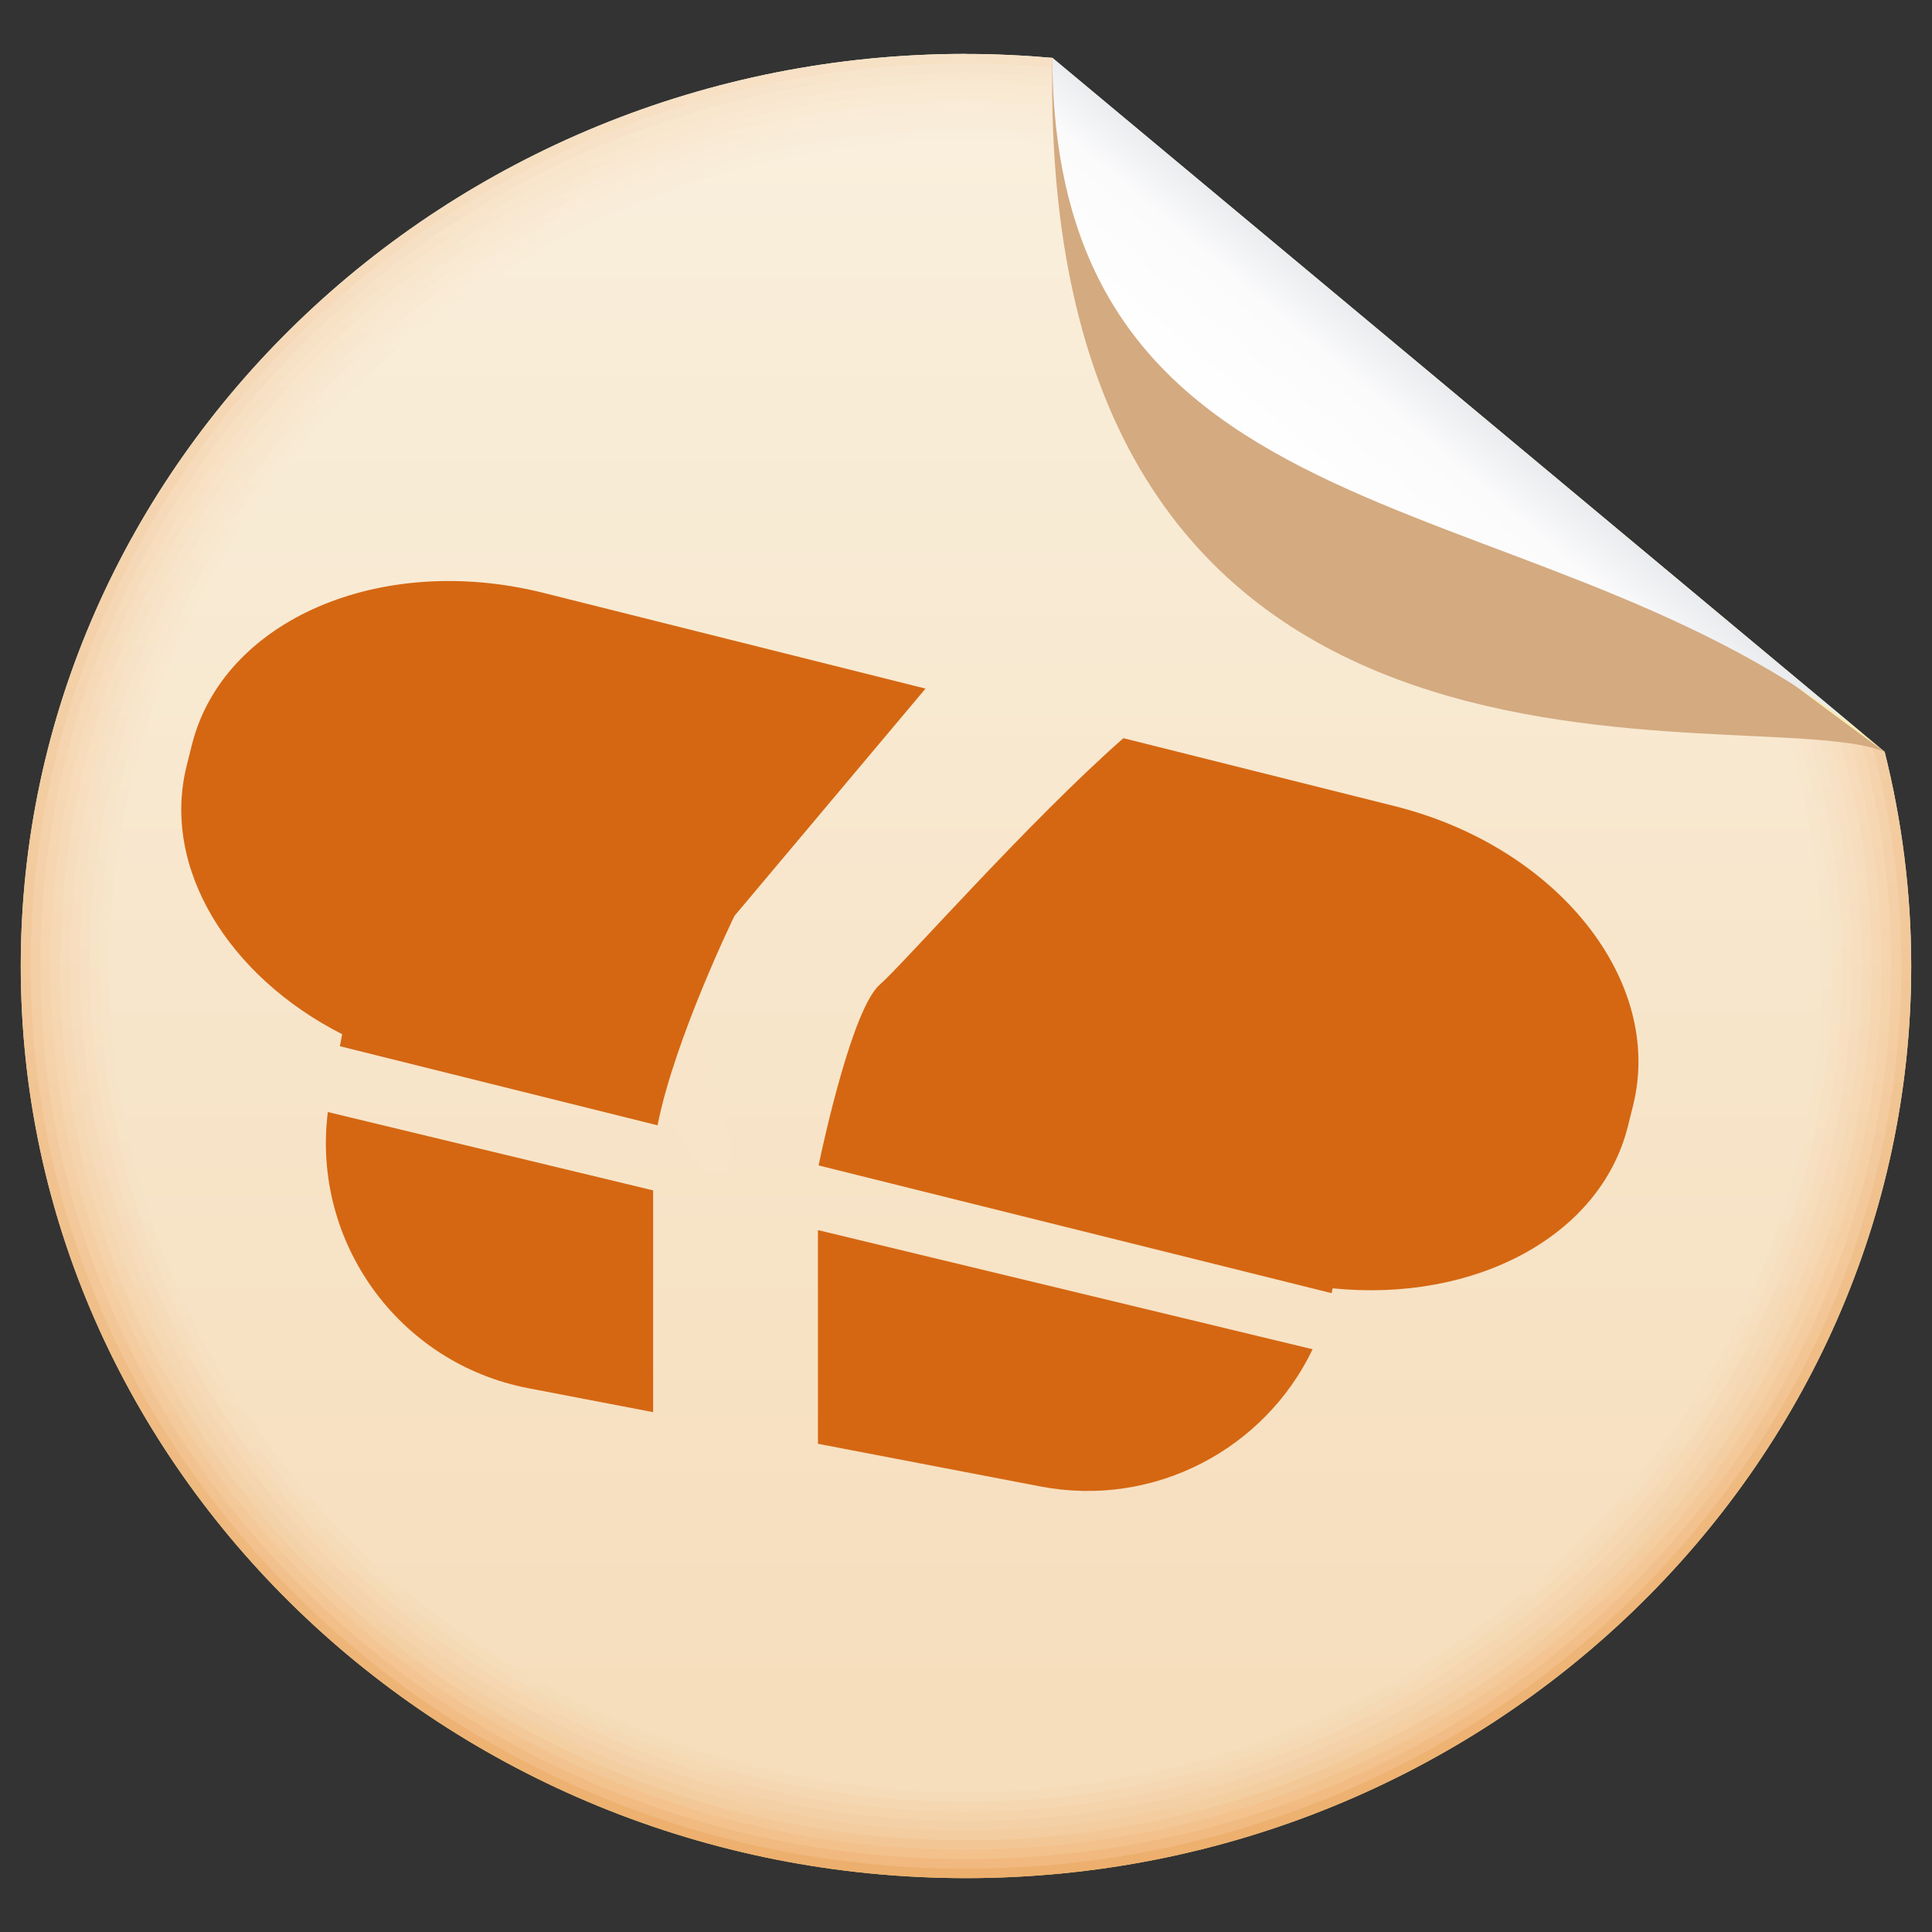 <?xml version="1.0" encoding="utf-8"?>
<!-- Generator: Adobe Illustrator 16.0.0, SVG Export Plug-In . SVG Version: 6.00 Build 0)  -->
<!DOCTYPE svg PUBLIC "-//W3C//DTD SVG 1.1//EN" "http://www.w3.org/Graphics/SVG/1.1/DTD/svg11.dtd">
<svg version="1.1" id="圖層_1" xmlns="http://www.w3.org/2000/svg" xmlns:xlink="http://www.w3.org/1999/xlink" x="0px" y="0px"
	 width="100px" height="100px" viewBox="0 0 100 100" enable-background="new 0 0 100 100" xml:space="preserve">
<rect x="0" y="0" width="100" height="100" fill="#333333" stroke="none"/>
<linearGradient id="SVGID_1_" gradientUnits="userSpaceOnUse" x1="-168.535" y1="-581.223" x2="-168.535" y2="-459.308" gradientTransform="matrix(0.774 0 0 -0.774 180.53 -352.946)">
	<stop  offset="0" style="stop-color:#FADB7A"/>
	<stop  offset="1" style="stop-color:#F8F6D5"/>
</linearGradient>
<path fill="url(#SVGID_1_)" d="M49.996,2.793c1.512,0,3.002,0.073,4.478,0.202l43.077,35.917c0.89,3.561,1.373,7.274,1.373,11.09
	c0,26-21.979,47.209-48.925,47.209c-26.942,0-48.924-21.205-48.924-47.209C1.075,24,23.057,2.789,49.999,2.789L49.996,2.793z"/>
<linearGradient id="SVGID_2_" gradientUnits="userSpaceOnUse" x1="-168.535" y1="-581.223" x2="-168.535" y2="-459.308" gradientTransform="matrix(0.774 0 0 -0.774 180.53 -352.946)">
	<stop  offset="0" style="stop-color:#EDAF6D"/>
	<stop  offset="1" style="stop-color:#F7E1C6"/>
</linearGradient>
<path fill="url(#SVGID_2_)" d="M49.996,2.793c1.506,0,3.002,0.073,4.478,0.202C67.011,15.667,81.372,27.64,97.547,38.913
	c0.894,3.561,1.377,7.274,1.377,11.09c0,26-21.979,47.209-48.925,47.209c-26.949,0-48.924-21.205-48.924-47.209
	C1.075,24,23.05,2.789,49.999,2.789L49.996,2.793z"/>
<linearGradient id="SVGID_3_" gradientUnits="userSpaceOnUse" x1="-242.959" y1="-445.705" x2="-242.959" y2="-352.269" gradientTransform="matrix(1 0 0 -1 292.956 -348.982)">
	<stop  offset="0" style="stop-color:#F1B97F"/>
	<stop  offset="1" style="stop-color:#F7E4CC"/>
</linearGradient>
<path fill="url(#SVGID_3_)" d="M49.996,3.287c1.643,0,3.26,0.09,4.855,0.255C67.263,15.861,81.29,27.561,96.931,38.637
	c0.964,3.637,1.479,7.449,1.479,11.37c0,25.733-21.751,46.716-48.414,46.716c-26.669,0-48.413-20.988-48.413-46.716
	c0-25.727,21.75-46.716,48.413-46.716V3.287z"/>
<linearGradient id="SVGID_4_" gradientUnits="userSpaceOnUse" x1="-242.964" y1="-445.206" x2="-242.964" y2="-352.765" gradientTransform="matrix(1 0 0 -1 292.956 -348.982)">
	<stop  offset="0" style="stop-color:#F3C18B"/>
	<stop  offset="1" style="stop-color:#F8E7CF"/>
</linearGradient>
<path fill="url(#SVGID_4_)" d="M49.996,3.782c1.771,0,3.516,0.102,5.235,0.305c12.283,11.966,25.975,23.388,41.081,34.266
	c1.024,3.717,1.582,7.626,1.582,11.65c0,25.454-21.521,46.221-47.904,46.221S2.089,75.457,2.089,50.003
	c0-25.455,21.519-46.221,47.901-46.221H49.996z"/>
<linearGradient id="SVGID_5_" gradientUnits="userSpaceOnUse" x1="-242.957" y1="-444.712" x2="-242.957" y2="-353.256" gradientTransform="matrix(1 0 0 -1 292.956 -348.982)">
	<stop  offset="0" style="stop-color:#F3C795"/>
	<stop  offset="1" style="stop-color:#F9E8D2"/>
</linearGradient>
<path fill="url(#SVGID_5_)" d="M49.996,4.274c1.904,0,3.776,0.121,5.619,0.357c12.147,11.613,25.511,22.763,40.09,33.441
	c1.092,3.799,1.682,7.801,1.682,11.931c0,25.188-21.287,45.728-47.388,45.728S2.611,75.19,2.611,50.003S23.902,4.274,49.999,4.274
	H49.996z"/>
<linearGradient id="SVGID_6_" gradientUnits="userSpaceOnUse" x1="-242.962" y1="-444.226" x2="-242.962" y2="-353.755" gradientTransform="matrix(1 0 0 -1 292.956 -348.982)">
	<stop  offset="0" style="stop-color:#F3CD9F"/>
	<stop  offset="1" style="stop-color:#F9EAD4"/>
</linearGradient>
<path fill="url(#SVGID_6_)" d="M49.996,4.773c2.034,0,4.036,0.139,5.999,0.413C68.015,16.444,81.042,27.312,95.083,37.8
	c1.162,3.873,1.788,7.976,1.788,12.207c0,24.915-21.058,45.237-46.875,45.237c-25.82,0-46.88-20.319-46.88-45.237
	C3.116,25.088,24.176,4.773,49.996,4.773z"/>
<linearGradient id="SVGID_7_" gradientUnits="userSpaceOnUse" x1="-242.961" y1="-443.734" x2="-242.961" y2="-354.243" gradientTransform="matrix(1 0 0 -1 292.956 -348.982)">
	<stop  offset="0" style="stop-color:#F4D0A6"/>
	<stop  offset="1" style="stop-color:#F9EBD7"/>
</linearGradient>
<path fill="url(#SVGID_7_)" d="M49.996,5.261c2.166,0,4.296,0.162,6.377,0.469c11.89,10.903,24.589,21.502,38.095,31.784
	c1.226,3.961,1.897,8.154,1.897,12.494c0,24.643-20.834,44.745-46.369,44.745c-25.538,0-46.373-20.103-46.373-44.745
	C3.624,25.365,24.453,5.261,49.996,5.261z"/>
<linearGradient id="SVGID_8_" gradientUnits="userSpaceOnUse" x1="-242.957" y1="-443.231" x2="-242.957" y2="-354.737" gradientTransform="matrix(1 0 0 -1 292.956 -348.982)">
	<stop  offset="0" style="stop-color:#F5D4AC"/>
	<stop  offset="1" style="stop-color:#F9ECD8"/>
</linearGradient>
<path fill="url(#SVGID_8_)" d="M49.996,5.754c2.3,0,4.556,0.18,6.759,0.524c11.758,10.549,24.129,20.867,37.101,30.954
	c1.298,4.037,1.999,8.328,1.999,12.77c0,24.369-20.6,44.246-45.855,44.246c-25.255,0-45.854-19.877-45.854-44.246
	c0-24.371,20.6-44.249,45.854-44.249H49.996z"/>
<linearGradient id="SVGID_9_" gradientUnits="userSpaceOnUse" x1="-242.963" y1="-442.74" x2="-242.963" y2="-355.231" gradientTransform="matrix(1 0 0 -1 292.956 -348.982)">
	<stop  offset="0" style="stop-color:#F5D8B2"/>
	<stop  offset="1" style="stop-color:#F9EDDA"/>
</linearGradient>
<path fill="url(#SVGID_9_)" d="M49.996,6.249c2.432,0,4.815,0.196,7.14,0.574c11.629,10.2,23.664,20.243,36.102,30.129
	c1.358,4.123,2.102,8.508,2.102,13.051c0,24.102-20.371,43.755-45.343,43.755c-24.979,0-45.349-19.653-45.349-43.755
	C4.647,25.9,25.017,6.249,49.996,6.249z"/>
<linearGradient id="SVGID_10_" gradientUnits="userSpaceOnUse" x1="-242.961" y1="-442.246" x2="-242.961" y2="-355.724" gradientTransform="matrix(1 0 0 -1 292.956 -348.982)">
	<stop  offset="0" style="stop-color:#F5DBB7"/>
	<stop  offset="1" style="stop-color:#F9EEDB"/>
</linearGradient>
<path fill="url(#SVGID_10_)" d="M49.996,6.741c2.563,0,5.071,0.214,7.523,0.626c11.497,9.843,23.2,19.609,35.103,29.305
	c1.43,4.197,2.203,8.682,2.203,13.331c0,23.83-20.136,43.261-44.829,43.261c-24.696,0-44.833-19.431-44.833-43.261
	C5.164,26.173,25.304,6.741,49.996,6.741z"/>
<linearGradient id="SVGID_11_" gradientUnits="userSpaceOnUse" x1="-154.034" y1="-597.717" x2="-154.034" y2="-482.585" gradientTransform="matrix(0.743 0 0 -0.743 164.439 -351.329)">
	<stop  offset="0" style="stop-color:#F6DDBB"/>
	<stop  offset="1" style="stop-color:#F9EFDC"/>
</linearGradient>
<path fill="url(#SVGID_11_)" d="M49.996,7.236c2.694,0,5.332,0.237,7.901,0.683L92.01,36.395c1.494,4.276,2.304,8.857,2.304,13.608
	c0,23.559-19.91,42.772-44.317,42.772c-24.415,0-44.328-19.214-44.328-42.772c0-23.552,19.913-42.771,44.328-42.771V7.236z"/>
<path fill="#D4AA80" d="M54.47,2.995c-0.766,41.508,36.307,33.114,43.073,35.917C82.094,27.646,67.733,15.667,54.47,2.995z"/>
<linearGradient id="SVGID_12_" gradientUnits="userSpaceOnUse" x1="-135.933" y1="-483.196" x2="-144.278" y2="-493.047" gradientTransform="matrix(0.774 0 0 -0.774 181.482 -353.513)">
	<stop  offset="0" style="stop-color:#E7E9EC"/>
	<stop  offset="0.34" style="stop-color:#FBFBFC"/>
	<stop  offset="1" style="stop-color:#FFFFFF"/>
</linearGradient>
<path fill="url(#SVGID_12_)" d="M54.47,2.995c0.094,26.148,26.292,21.412,43.073,35.917L54.47,2.995z"/>
<path fill="#F7E4C9" d="M35.442,59.243c-1.974-3.46-4.389-6.623-4.501-10.598c-0.073-2.642,1.465-2.884,2.788-0.761
	c1.585,2.552,3.104,6.742,3.988,10.925C38.216,61.172,36.761,61.544,35.442,59.243z"/>
<g>
	<path fill="#D56712" d="M28.121,30.686c-8.428-2.111-16.571,1.41-18.188,7.865l-0.269,1.073c-1.323,5.28,2.133,10.888,8.047,13.909
		l-0.119,0.619l16.443,4.094c0.877-4.466,3.98-10.838,3.98-10.838l9.89-11.766L28.121,30.686z"/>
	<path fill="#D56712" d="M27.355,71.855l6.451,1.238c0-3.506,0-8.451,0-11.479l-16.837-4.055
		C16.124,64.266,20.624,70.564,27.355,71.855z"/>
	<path fill="#D56712" d="M42.337,74.73l11.516,2.209c5.891,1.129,11.613-1.936,14.088-7.102L42.337,63.67V74.73z"/>
	<path fill="#D56712" d="M72.194,41.727l-14.047-3.519c-4.893,4.297-11.474,11.781-12.598,12.745
		c-1.425,1.221-2.943,8.236-3.18,9.369l26.553,6.611c0.018-0.084,0.039-0.166,0.055-0.25c7.318,0.744,13.85-2.666,15.279-8.373
		l0.268-1.074C86.144,50.783,80.622,43.838,72.194,41.727z"/>
</g>
</svg>
